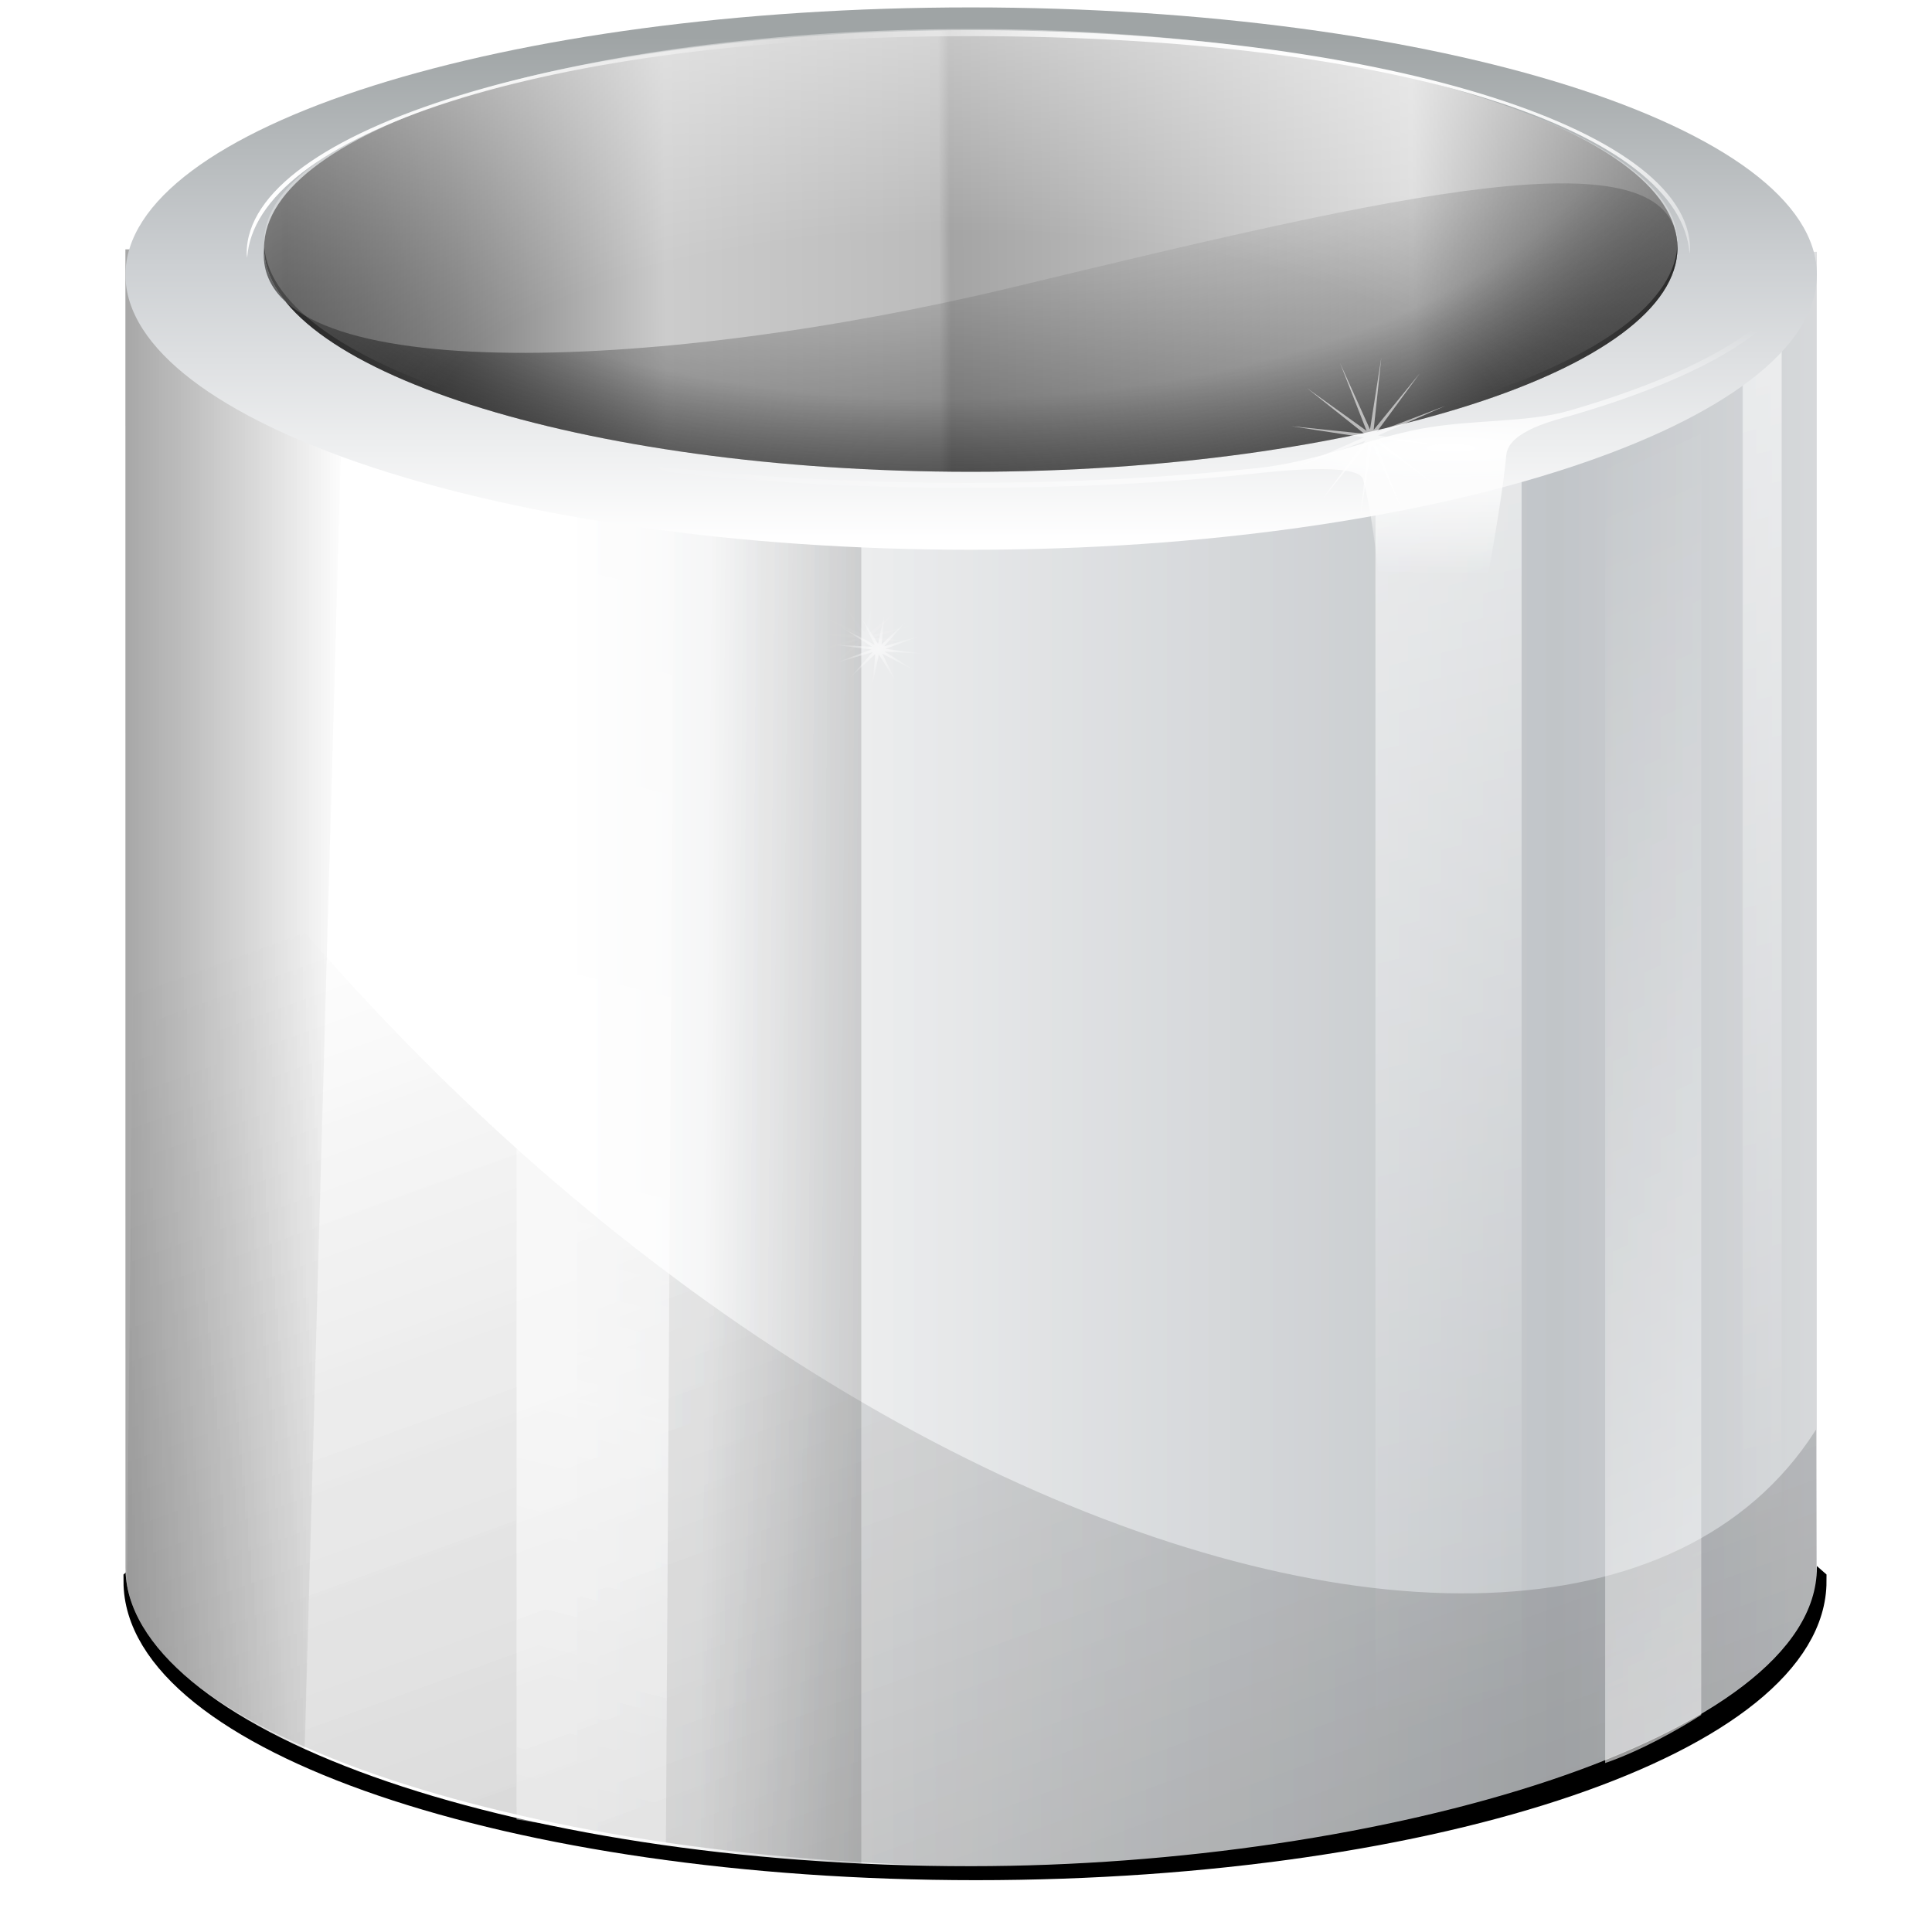 <?xml version="1.0" encoding="UTF-8" standalone="no"?>
<!-- Created with Inkscape (http://www.inkscape.org/) -->

<svg
   xmlns:dc="http://purl.org/dc/elements/1.1/"
   xmlns:cc="http://creativecommons.org/ns#"
   xmlns:rdf="http://www.w3.org/1999/02/22-rdf-syntax-ns#"
   xmlns:svg="http://www.w3.org/2000/svg"
   xmlns="http://www.w3.org/2000/svg"
   xmlns:xlink="http://www.w3.org/1999/xlink"
   xmlns:sodipodi="http://sodipodi.sourceforge.net/DTD/sodipodi-0.dtd"
   xmlns:inkscape="http://www.inkscape.org/namespaces/inkscape"
   width="128"
   height="128"
   id="svg13875"
   sodipodi:version="0.32"
   inkscape:version="0.48.1 r9760"
   version="1.0"
   sodipodi:docname="user-trash.svgz"
   inkscape:output_extension="org.inkscape.output.svgz.inkscape"
   inkscape:export-filename="/home/pinheiro/pics/oxygen-icons/scalable/places/small/16x16/user-trash.png"
   inkscape:export-xdpi="720"
   inkscape:export-ydpi="720">
  <defs
     id="defs13877">
    <linearGradient
       inkscape:collect="always"
       id="linearGradient4214">
      <stop
         style="stop-color:#ffffff;stop-opacity:1;"
         offset="0"
         id="stop4216" />
      <stop
         style="stop-color:#ffffff;stop-opacity:0;"
         offset="1"
         id="stop4218" />
    </linearGradient>
    <linearGradient
       id="linearGradient4135">
      <stop
         id="stop4137"
         offset="0"
         style="stop-color:#ffffff;stop-opacity:0;" />
      <stop
         style="stop-color:#ffffff;stop-opacity:0.764;"
         offset="0.541"
         id="stop4139" />
      <stop
         id="stop4141"
         offset="1"
         style="stop-color:#ffffff;stop-opacity:0;" />
    </linearGradient>
    <linearGradient
       id="linearGradient4088">
      <stop
         style="stop-color:#ffffff;stop-opacity:0;"
         offset="0"
         id="stop4090" />
      <stop
         id="stop4098"
         offset="0.5"
         style="stop-color:#ffffff;stop-opacity:0;" />
      <stop
         style="stop-color:#ffffff;stop-opacity:1;"
         offset="1"
         id="stop4092" />
    </linearGradient>
    <linearGradient
       gradientTransform="translate(828,86.72)"
       y2="21.28"
       x2="24.57"
       y1="21.28"
       x1="103.431"
       gradientUnits="userSpaceOnUse"
       id="linearGradient4064">
      <stop
         id="stop4066"
         style="stop-color:#1c1c1c;stop-opacity:1;"
         offset="0" />
      <stop
         id="stop4068"
         style="stop-color:#d9d9d9;stop-opacity:1;"
         offset="0.164" />
      <stop
         id="stop4070"
         style="stop-color:#a4a4a4;stop-opacity:1;"
         offset="0.372" />
      <stop
         offset="0.377"
         style="stop-color:#bbbbbb;stop-opacity:1;"
         id="stop4072" />
      <stop
         id="stop4074"
         style="stop-color:#cccccc;stop-opacity:1"
         offset="0.5" />
      <stop
         offset="0.595"
         style="stop-color:#7f7f7f;stop-opacity:1;"
         id="stop4076" />
      <stop
         id="stop4078"
         style="stop-color:#484848;stop-opacity:1;"
         offset="0.67" />
      <stop
         offset="0.913"
         style="stop-color:#7e7e7e;stop-opacity:1;"
         id="stop4080" />
      <stop
         id="stop4082"
         style="stop-color:#b5b5b5;stop-opacity:1;"
         offset="1" />
    </linearGradient>
    <linearGradient
       inkscape:collect="always"
       id="linearGradient4000">
      <stop
         style="stop-color:#ffffff;stop-opacity:1;"
         offset="0"
         id="stop4002" />
      <stop
         style="stop-color:#ffffff;stop-opacity:0;"
         offset="1"
         id="stop4004" />
    </linearGradient>
    <linearGradient
       y2="142.493"
       x2="181.016"
       y1="0"
       x1="181.016"
       gradientUnits="userSpaceOnUse"
       id="linearGradient3114">
      <stop
         id="stop3116"
         style="stop-color:#f4f4f5;stop-opacity:1;"
         offset="0" />
      <stop
         id="stop3118"
         style="stop-color:#cdd0d3;stop-opacity:1;"
         offset="0.367" />
      <stop
         id="stop3120"
         style="stop-color:#ffffff;stop-opacity:1;"
         offset="1" />
    </linearGradient>
    <linearGradient
       id="linearGradient4246">
      <stop
         style="stop-color:#ffffff;stop-opacity:0;"
         offset="0"
         id="stop4248" />
      <stop
         id="stop4252"
         offset="0.17"
         style="stop-color:#ffffff;stop-opacity:0.764;" />
      <stop
         style="stop-color:#ffffff;stop-opacity:0;"
         offset="1"
         id="stop4250" />
    </linearGradient>
    <linearGradient
       id="linearGradient4393">
      <stop
         style="stop-color:#495761;stop-opacity:0.858;"
         offset="0"
         id="stop4395" />
      <stop
         style="stop-color:#555555;stop-opacity:0"
         offset="1"
         id="stop4397" />
    </linearGradient>
    <linearGradient
       id="linearGradient4307">
      <stop
         style="stop-color:#000000;stop-opacity:0;"
         offset="0"
         id="stop4309" />
      <stop
         id="stop4315"
         offset="0.5"
         style="stop-color:#000000;stop-opacity:0.025;" />
      <stop
         style="stop-color:#000000;stop-opacity:0.251;"
         offset="0.75"
         id="stop4317" />
      <stop
         style="stop-color:#2d2d2d;stop-opacity:1;"
         offset="1"
         id="stop4311" />
    </linearGradient>
    <linearGradient
       id="linearGradient4273">
      <stop
         style="stop-color:#ffffff;stop-opacity:1;"
         offset="0"
         id="stop4275" />
      <stop
         id="stop4474"
         offset="0.5"
         style="stop-color:#ffffff;stop-opacity:0.844;" />
      <stop
         style="stop-color:#ffffff;stop-opacity:0;"
         offset="1"
         id="stop4277" />
    </linearGradient>
    <linearGradient
       inkscape:collect="always"
       id="linearGradient4034">
      <stop
         style="stop-color:#000000;stop-opacity:1;"
         offset="0"
         id="stop4036" />
      <stop
         style="stop-color:#000000;stop-opacity:0;"
         offset="1"
         id="stop4038" />
    </linearGradient>
    <linearGradient
       inkscape:collect="always"
       id="linearGradient3422">
      <stop
         style="stop-color:#000000;stop-opacity:1;"
         offset="0"
         id="stop3424" />
      <stop
         style="stop-color:#000000;stop-opacity:0"
         offset="1"
         id="stop3426" />
    </linearGradient>
    <linearGradient
       inkscape:collect="always"
       id="linearGradient3412">
      <stop
         style="stop-color:#000000;stop-opacity:1;"
         offset="0"
         id="stop3414" />
      <stop
         style="stop-color:#000000;stop-opacity:0;"
         offset="1"
         id="stop3416" />
    </linearGradient>
    <linearGradient
       id="linearGradient3207">
      <stop
         style="stop-color:#ffffff;stop-opacity:1;"
         offset="0"
         id="stop3209" />
      <stop
         style="stop-color:#ffffff;stop-opacity:0;"
         offset="1"
         id="stop3211" />
    </linearGradient>
    <linearGradient
       style="fill-opacity:1.0;fill:url(#linearGradient4680)"
       y2="291.213"
       x2="212.952"
       y1="252.209"
       x1="431.973"
       gradientUnits="userSpaceOnUse"
       id="linearGradient5228">
      <stop
         id="stop5230"
         style="stop-color:#555555;stop-opacity:0.759;"
         offset="0" />
      <stop
         id="stop5232"
         style="stop-color:#666666;stop-opacity:0.241;"
         offset="0.5" />
      <stop
         id="stop5234"
         style="stop-color:#333333;stop-opacity:0.81;"
         offset="0.899" />
    </linearGradient>
    <linearGradient
       id="XMLID_9_"
       gradientUnits="userSpaceOnUse"
       x1="103.431"
       y1="21.28"
       x2="24.57"
       y2="21.28"
       gradientTransform="translate(828,86.72)">
      <stop
         offset="0"
         style="stop-color:#1c1c1c;stop-opacity:1;"
         id="stop2429" />
      <stop
         offset="0.123"
         style="stop-color:#d9d9d9;stop-opacity:1;"
         id="stop2431" />
      <stop
         offset="0.276"
         style="stop-color:#a4a4a4;stop-opacity:1;"
         id="stop2433" />
      <stop
         id="stop4269"
         style="stop-color:#bbbbbb;stop-opacity:1;"
         offset="0.339" />
      <stop
         offset="0.402"
         style="stop-color:#cccccc;stop-opacity:1"
         id="stop2435" />
      <stop
         id="stop3937"
         style="stop-color:#7f7f7f;stop-opacity:1;"
         offset="0.467" />
      <stop
         offset="0.67"
         style="stop-color:#484848;stop-opacity:1;"
         id="stop2437" />
      <stop
         id="stop3935"
         style="stop-color:#7e7e7e;stop-opacity:1;"
         offset="0.913" />
      <stop
         offset="1"
         style="stop-color:#b5b5b5;stop-opacity:1;"
         id="stop2439" />
    </linearGradient>
    <filter
       id="AI_Sfocatura_4">
      <feGaussianBlur
         stdDeviation="4"
         id="feGaussianBlur9" />
    </filter>
    <linearGradient
       id="linearGradient3699">
      <stop
         id="stop3701"
         offset="0"
         style="stop-color:#ffffff;stop-opacity:1;" />
      <stop
         id="stop3703"
         offset="1"
         style="stop-color:#ffffff;stop-opacity:0;" />
    </linearGradient>
    <linearGradient
       id="XMLID_24_"
       gradientUnits="userSpaceOnUse"
       x1="181.016"
       y1="0"
       x2="181.016"
       y2="142.493">
      <stop
         offset="0"
         style="stop-color:#9fa4a5;stop-opacity:1;"
         id="stop60" />
      <stop
         offset="0.455"
         style="stop-color:#cdd0d3;stop-opacity:1;"
         id="stop62" />
      <stop
         offset="1"
         style="stop-color:#ffffff;stop-opacity:1;"
         id="stop64" />
    </linearGradient>
    <linearGradient
       inkscape:collect="always"
       xlink:href="#XMLID_9_"
       id="linearGradient2339"
       gradientUnits="userSpaceOnUse"
       x1="355.757"
       y1="68"
       x2="18.556"
       y2="68" />
    <radialGradient
       inkscape:collect="always"
       xlink:href="#linearGradient3699"
       id="radialGradient3362"
       gradientUnits="userSpaceOnUse"
       gradientTransform="matrix(0.517,0,0,2.85,50.509,-495.841)"
       cx="104.53"
       cy="249.748"
       fx="104.53"
       fy="249.748"
       r="58.048" />
    <radialGradient
       inkscape:collect="always"
       xlink:href="#linearGradient3207"
       id="radialGradient19659"
       cx="39.005"
       cy="45.136"
       fx="39.005"
       fy="45.136"
       r="2"
       gradientTransform="matrix(1,0,0,13,0,-552)"
       gradientUnits="userSpaceOnUse" />
    <linearGradient
       id="linearGradient4529"
       inkscape:collect="always">
      <stop
         id="stop4531"
         offset="0"
         style="stop-color:#ffffff;stop-opacity:1;" />
      <stop
         id="stop4533"
         offset="1"
         style="stop-color:#ffffff;stop-opacity:0;" />
    </linearGradient>
    <clipPath
       clipPathUnits="userSpaceOnUse"
       id="clipPath4108">
      <path
         style="fill:url(#linearGradient4112);fill-opacity:1"
         d="m 107.198,103.708 c -0.532,9.178 -20.893,17.746 -42.323,17.746 -24.288,0 -45.688,-8.393 -45.604,-18.329 l 0.724,-85.343 86.984,0.195 z"
         id="path4110"
         sodipodi:nodetypes="cssccc"
         inkscape:connector-curvature="0" />
    </clipPath>
    <linearGradient
       inkscape:collect="always"
       xlink:href="#linearGradient3412"
       id="linearGradient4236"
       gradientUnits="userSpaceOnUse"
       gradientTransform="matrix(1,0.25,0,1,-0.816,-11.612)"
       x1="109.57"
       y1="60.843"
       x2="38.942"
       y2="59.576" />
    <radialGradient
       inkscape:collect="always"
       xlink:href="#linearGradient4307"
       id="radialGradient4313"
       cx="178.128"
       cy="-50.511"
       fx="180.031"
       fy="-113.044"
       r="162.459"
       gradientTransform="matrix(1.286,0,0,0.75,-54.905,67.92)"
       gradientUnits="userSpaceOnUse" />
    <clipPath
       clipPathUnits="userSpaceOnUse"
       id="clipPath4105">
      <rect
         style="opacity:1;fill:#000000;fill-opacity:0.955;stroke:none;stroke-width:1;stroke-linecap:round;stroke-linejoin:miter;stroke-miterlimit:4;stroke-dasharray:none;stroke-dashoffset:4.15;stroke-opacity:1"
         id="rect4107"
         width="18.693"
         height="105.56"
         x="-163.687"
         y="18.388"
         rx="1.097"
         ry="0.072" />
    </clipPath>
    <clipPath
       clipPathUnits="userSpaceOnUse"
       id="clipPath4109">
      <rect
         ry="0.072"
         rx="1.097"
         y="18.388"
         x="-144.994"
         height="105.56"
         width="18.693"
         id="rect4111"
         style="opacity:1;fill:#000000;fill-opacity:0.955;stroke:none;stroke-width:1;stroke-linecap:round;stroke-linejoin:miter;stroke-miterlimit:4;stroke-dasharray:none;stroke-dashoffset:4.15;stroke-opacity:1" />
    </clipPath>
    <clipPath
       clipPathUnits="userSpaceOnUse"
       id="clipPath4113">
      <rect
         style="opacity:1;fill:#000000;fill-opacity:0.955;stroke:none;stroke-width:1;stroke-linecap:round;stroke-linejoin:miter;stroke-miterlimit:4;stroke-dasharray:none;stroke-dashoffset:4.15;stroke-opacity:1"
         id="rect4115"
         width="18.693"
         height="105.56"
         x="-126.301"
         y="18.388"
         rx="1.097"
         ry="0.072" />
    </clipPath>
    <linearGradient
       inkscape:collect="always"
       xlink:href="#linearGradient4393"
       id="linearGradient4150"
       gradientUnits="userSpaceOnUse"
       spreadMethod="reflect"
       x1="-132.309"
       y1="72.059"
       x2="-107.104"
       y2="65.305" />
    <linearGradient
       inkscape:collect="always"
       xlink:href="#linearGradient4393"
       id="linearGradient4152"
       gradientUnits="userSpaceOnUse"
       spreadMethod="reflect"
       x1="-132.309"
       y1="72.059"
       x2="-107.104"
       y2="65.305" />
    <linearGradient
       inkscape:collect="always"
       xlink:href="#linearGradient4393"
       id="linearGradient4154"
       gradientUnits="userSpaceOnUse"
       spreadMethod="reflect"
       x1="-132.309"
       y1="72.059"
       x2="-107.104"
       y2="65.305" />
    <linearGradient
       inkscape:collect="always"
       xlink:href="#linearGradient4034"
       id="linearGradient4244"
       gradientUnits="userSpaceOnUse"
       x1="221.04"
       y1="507.973"
       x2="57.036"
       y2="75.506" />
    <linearGradient
       inkscape:collect="always"
       xlink:href="#linearGradient4529"
       id="linearGradient4255"
       gradientUnits="userSpaceOnUse"
       gradientTransform="matrix(-0.544,0.294,0,1,122.571,-20.157)"
       x1="48"
       y1="170.5"
       x2="48"
       y2="40" />
    <linearGradient
       inkscape:collect="always"
       xlink:href="#linearGradient4529"
       id="linearGradient4258"
       gradientUnits="userSpaceOnUse"
       gradientTransform="matrix(1,-0.294,0,-1,58.228,153.604)"
       x1="48"
       y1="170.5"
       x2="48"
       y2="40" />
    <linearGradient
       inkscape:collect="always"
       xlink:href="#linearGradient4246"
       id="linearGradient4332"
       gradientUnits="userSpaceOnUse"
       gradientTransform="matrix(-1,-0.294,0,-1,83.739,166.032)"
       x1="48"
       y1="138.532"
       x2="48"
       y2="-3.721" />
    <linearGradient
       inkscape:collect="always"
       xlink:href="#linearGradient4034"
       id="linearGradient4335"
       gradientUnits="userSpaceOnUse"
       x1="-47.174"
       y1="-134.443"
       x2="7.414"
       y2="-8.987"
       gradientTransform="matrix(-0.97,-0.24,0,-0.989,-0.816,0.068)" />
    <radialGradient
       inkscape:collect="always"
       xlink:href="#linearGradient4273"
       id="radialGradient4339"
       gradientUnits="userSpaceOnUse"
       gradientTransform="matrix(0.76,0.01,-0.009,0.673,19.825,14.671)"
       spreadMethod="reflect"
       cx="86.475"
       cy="-12.897"
       fx="86.475"
       fy="-12.897"
       r="42.959" />
    <linearGradient
       inkscape:collect="always"
       xlink:href="#linearGradient4529"
       id="linearGradient4342"
       gradientUnits="userSpaceOnUse"
       gradientTransform="matrix(1.042,0,0,1,46.323,-178.306)"
       x1="48"
       y1="170.5"
       x2="48"
       y2="40" />
    <linearGradient
       inkscape:collect="always"
       xlink:href="#linearGradient3412"
       id="linearGradient4345"
       gradientUnits="userSpaceOnUse"
       gradientTransform="matrix(-1,0.25,0,1,125.722,-11.812)"
       x1="48"
       y1="220.378"
       x2="48"
       y2="40" />
    <linearGradient
       inkscape:collect="always"
       xlink:href="#XMLID_24_"
       id="linearGradient4349"
       gradientUnits="userSpaceOnUse"
       gradientTransform="matrix(0.252,0,0,0.198,17.604,6.806)"
       x1="181.016"
       y1="7.807"
       x2="181.016"
       y2="142.494" />
    <linearGradient
       inkscape:collect="always"
       xlink:href="#linearGradient5228"
       id="linearGradient4352"
       gradientUnits="userSpaceOnUse"
       gradientTransform="matrix(0.246,0,0,0.192,18.64,8.372)"
       x1="6.275"
       y1="142.494"
       x2="355.757"
       y2="142.494" />
    <linearGradient
       inkscape:collect="always"
       xlink:href="#linearGradient3422"
       id="linearGradient4355"
       gradientUnits="userSpaceOnUse"
       x1="19.995"
       y1="70.202"
       x2="31.53"
       y2="70.202"
       gradientTransform="translate(-0.816,-1.212)" />
    <linearGradient
       inkscape:collect="always"
       xlink:href="#linearGradient3114"
       id="linearGradient4359"
       gradientUnits="userSpaceOnUse"
       gradientTransform="matrix(0.252,0,0,0.253,17.604,85.408)"
       x1="420.18"
       y1="38.084"
       x2="97.358"
       y2="38.084" />
    <filter
       inkscape:collect="always"
       id="filter3922"
       x="-0.257"
       width="1.515"
       y="-0.014"
       height="1.027">
      <feGaussianBlur
         inkscape:collect="always"
         stdDeviation="0.467"
         id="feGaussianBlur3924" />
    </filter>
    <linearGradient
       inkscape:collect="always"
       xlink:href="#XMLID_24_"
       id="linearGradient3983"
       gradientUnits="userSpaceOnUse"
       gradientTransform="matrix(0.252,0,0,0.198,121.112,9.806)"
       x1="181.016"
       y1="7.807"
       x2="181.016"
       y2="142.494" />
    <linearGradient
       inkscape:collect="always"
       xlink:href="#XMLID_24_"
       id="linearGradient3987"
       gradientUnits="userSpaceOnUse"
       gradientTransform="matrix(0.252,0,0,0.198,121.012,9.506)"
       x1="181.016"
       y1="7.807"
       x2="181.016"
       y2="142.494" />
    <radialGradient
       inkscape:collect="always"
       xlink:href="#linearGradient4000"
       id="radialGradient4006"
       cx="88.221"
       cy="60.003"
       fx="88.221"
       fy="60.003"
       r="43.906"
       gradientTransform="matrix(1,0,0,0.183,0.8,21.519)"
       gradientUnits="userSpaceOnUse" />
    <filter
       inkscape:collect="always"
       id="filter4012"
       x="-0.036"
       width="1.071"
       y="-0.151"
       height="1.302">
      <feGaussianBlur
         inkscape:collect="always"
         stdDeviation="1.306"
         id="feGaussianBlur4014" />
    </filter>
    <filter
       inkscape:collect="always"
       id="filter4028"
       x="-0.16"
       width="1.321"
       y="-0.16"
       height="1.321">
      <feGaussianBlur
         inkscape:collect="always"
         stdDeviation="1.763"
         id="feGaussianBlur4030" />
    </filter>
    <radialGradient
       inkscape:collect="always"
       xlink:href="#linearGradient4307"
       id="radialGradient4040"
       gradientUnits="userSpaceOnUse"
       gradientTransform="matrix(0.341,0,0,0.168,0.578,20.282)"
       cx="178.128"
       cy="-50.511"
       fx="180.031"
       fy="-113.044"
       r="162.459" />
    <linearGradient
       inkscape:collect="always"
       xlink:href="#linearGradient4064"
       id="linearGradient4062"
       gradientUnits="userSpaceOnUse"
       x1="366.885"
       y1="68"
       x2="-145.156"
       y2="70.603" />
    <radialGradient
       inkscape:collect="always"
       xlink:href="#linearGradient4088"
       id="radialGradient4096"
       cx="179.917"
       cy="164.981"
       fx="179.917"
       fy="164.981"
       r="162.459"
       gradientTransform="matrix(1.271,3.0212674e-8,-1.198167e-8,0.707,-48.702,6.202)"
       gradientUnits="userSpaceOnUse" />
    <filter
       inkscape:collect="always"
       id="filter4110">
      <feGaussianBlur
         inkscape:collect="always"
         stdDeviation="0.141"
         id="feGaussianBlur4112" />
    </filter>
    <linearGradient
       inkscape:collect="always"
       xlink:href="#linearGradient4034"
       id="linearGradient4118"
       gradientUnits="userSpaceOnUse"
       x1="221.04"
       y1="507.973"
       x2="57.036"
       y2="75.506"
       gradientTransform="translate(-0.816,-0.792)" />
    <linearGradient
       inkscape:collect="always"
       xlink:href="#linearGradient4034"
       id="linearGradient4121"
       gradientUnits="userSpaceOnUse"
       gradientTransform="translate(-0.816,-0.792)"
       x1="221.04"
       y1="507.973"
       x2="27.295"
       y2="63.843" />
    <linearGradient
       inkscape:collect="always"
       xlink:href="#linearGradient4135"
       id="linearGradient4133"
       gradientUnits="userSpaceOnUse"
       gradientTransform="matrix(-1,-0.294,0,-1,83.739,166.032)"
       x1="48"
       y1="138.532"
       x2="48"
       y2="-3.721" />
    <linearGradient
       inkscape:collect="always"
       xlink:href="#linearGradient3114"
       id="linearGradient4143"
       gradientUnits="userSpaceOnUse"
       gradientTransform="matrix(0.252,0,0,0.253,17.604,85.408)"
       x1="420.18"
       y1="38.084"
       x2="97.358"
       y2="38.084" />
    <linearGradient
       inkscape:collect="always"
       xlink:href="#linearGradient3412"
       id="linearGradient4145"
       gradientUnits="userSpaceOnUse"
       gradientTransform="matrix(1,0.25,0,1,-0.816,-11.612)"
       x1="109.57"
       y1="60.843"
       x2="38.942"
       y2="59.576" />
    <linearGradient
       inkscape:collect="always"
       xlink:href="#linearGradient3422"
       id="linearGradient4147"
       gradientUnits="userSpaceOnUse"
       gradientTransform="translate(-0.816,-1.212)"
       x1="19.995"
       y1="70.202"
       x2="31.53"
       y2="70.202" />
    <linearGradient
       inkscape:collect="always"
       xlink:href="#linearGradient5228"
       id="linearGradient4149"
       gradientUnits="userSpaceOnUse"
       gradientTransform="matrix(0.246,0,0,0.192,18.64,8.372)"
       x1="6.275"
       y1="142.494"
       x2="355.757"
       y2="142.494" />
    <linearGradient
       inkscape:collect="always"
       xlink:href="#XMLID_24_"
       id="linearGradient4151"
       gradientUnits="userSpaceOnUse"
       gradientTransform="matrix(0.252,0,0,0.198,17.604,6.806)"
       x1="181.016"
       y1="7.807"
       x2="181.016"
       y2="142.494" />
    <linearGradient
       inkscape:collect="always"
       xlink:href="#linearGradient4064"
       id="linearGradient4153"
       gradientUnits="userSpaceOnUse"
       x1="366.885"
       y1="68"
       x2="-145.156"
       y2="70.603" />
    <linearGradient
       inkscape:collect="always"
       xlink:href="#linearGradient4529"
       id="linearGradient4157"
       gradientUnits="userSpaceOnUse"
       gradientTransform="matrix(1.042,0,0,1,46.323,-178.306)"
       x1="48"
       y1="170.5"
       x2="48"
       y2="40" />
    <radialGradient
       inkscape:collect="always"
       xlink:href="#linearGradient4307"
       id="radialGradient4161"
       gradientUnits="userSpaceOnUse"
       gradientTransform="matrix(0.341,0,0,0.168,0.578,20.282)"
       cx="178.128"
       cy="-50.511"
       fx="180.031"
       fy="-113.044"
       r="162.459" />
    <linearGradient
       inkscape:collect="always"
       xlink:href="#linearGradient4529"
       id="linearGradient4163"
       gradientUnits="userSpaceOnUse"
       gradientTransform="matrix(1,-0.294,0,-1,58.228,153.604)"
       x1="48"
       y1="170.5"
       x2="48"
       y2="40" />
    <radialGradient
       inkscape:collect="always"
       xlink:href="#linearGradient4088"
       id="radialGradient4169"
       gradientUnits="userSpaceOnUse"
       gradientTransform="matrix(1.271,3.0212674e-8,-1.198167e-8,0.707,-48.702,6.202)"
       cx="179.917"
       cy="164.981"
       fx="179.917"
       fy="164.981"
       r="162.459" />
    <radialGradient
       inkscape:collect="always"
       xlink:href="#linearGradient4088"
       id="radialGradient4172"
       gradientUnits="userSpaceOnUse"
       gradientTransform="matrix(0.407,0,0,0.158,-10.343,6.456)"
       cx="179.917"
       cy="164.981"
       fx="179.917"
       fy="164.981"
       r="162.459" />
    <linearGradient
       inkscape:collect="always"
       xlink:href="#linearGradient4529"
       id="linearGradient4178"
       gradientUnits="userSpaceOnUse"
       gradientTransform="matrix(1,-0.294,0,-1,58.228,153.604)"
       x1="48"
       y1="170.5"
       x2="48"
       y2="40" />
    <radialGradient
       inkscape:collect="always"
       xlink:href="#linearGradient4307"
       id="radialGradient4181"
       gradientUnits="userSpaceOnUse"
       gradientTransform="matrix(0.341,0,0,0.168,0.578,20.282)"
       cx="178.128"
       cy="-50.511"
       fx="180.031"
       fy="-113.044"
       r="162.459" />
    <linearGradient
       inkscape:collect="always"
       xlink:href="#linearGradient4135"
       id="linearGradient4184"
       gradientUnits="userSpaceOnUse"
       gradientTransform="matrix(-1,-0.294,0,-1,83.739,166.032)"
       x1="48"
       y1="138.532"
       x2="48"
       y2="-3.721" />
    <linearGradient
       inkscape:collect="always"
       xlink:href="#linearGradient4529"
       id="linearGradient4190"
       gradientUnits="userSpaceOnUse"
       gradientTransform="matrix(1.042,0,0,1,46.323,-178.306)"
       x1="48"
       y1="170.5"
       x2="48"
       y2="40" />
    <linearGradient
       inkscape:collect="always"
       xlink:href="#linearGradient4064"
       id="linearGradient4194"
       gradientUnits="userSpaceOnUse"
       x1="366.885"
       y1="68"
       x2="-145.156"
       y2="70.603"
       gradientTransform="matrix(0.265,0,0,0.224,15.148,5.066)" />
    <linearGradient
       inkscape:collect="always"
       xlink:href="#XMLID_24_"
       id="linearGradient4197"
       gradientUnits="userSpaceOnUse"
       gradientTransform="matrix(0.252,0,0,0.198,17.604,6.806)"
       x1="181.016"
       y1="7.807"
       x2="181.016"
       y2="142.494" />
    <linearGradient
       inkscape:collect="always"
       xlink:href="#linearGradient5228"
       id="linearGradient4200"
       gradientUnits="userSpaceOnUse"
       gradientTransform="matrix(0.246,0,0,0.192,18.64,8.372)"
       x1="6.275"
       y1="142.494"
       x2="355.757"
       y2="142.494" />
    <linearGradient
       inkscape:collect="always"
       xlink:href="#linearGradient3422"
       id="linearGradient4203"
       gradientUnits="userSpaceOnUse"
       gradientTransform="translate(-0.816,-1.212)"
       x1="19.995"
       y1="70.202"
       x2="31.53"
       y2="70.202" />
    <linearGradient
       inkscape:collect="always"
       xlink:href="#linearGradient3412"
       id="linearGradient4206"
       gradientUnits="userSpaceOnUse"
       gradientTransform="matrix(1,0.25,0,1,-0.816,-11.612)"
       x1="109.57"
       y1="60.843"
       x2="38.942"
       y2="59.576" />
    <linearGradient
       inkscape:collect="always"
       xlink:href="#linearGradient3114"
       id="linearGradient4209"
       gradientUnits="userSpaceOnUse"
       gradientTransform="matrix(0.252,0,0,0.253,17.604,85.408)"
       x1="420.18"
       y1="38.084"
       x2="97.358"
       y2="38.084" />
    <filter
       inkscape:collect="always"
       id="filter4250">
      <feGaussianBlur
         inkscape:collect="always"
         stdDeviation="0.782"
         id="feGaussianBlur4252" />
    </filter>
    <radialGradient
       inkscape:collect="always"
       xlink:href="#linearGradient4088"
       id="radialGradient4280"
       gradientUnits="userSpaceOnUse"
       gradientTransform="matrix(0.407,0,0,0.179,-10.343,53.033)"
       cx="179.917"
       cy="164.981"
       fx="179.917"
       fy="164.981"
       r="162.459" />
    <filter
       id="filter3281"
       inkscape:label="filter10">
      <feBlend
         blend="normal"
         id="feBlend3283"
         in2="SourceGraphic"
         mode="multiply" />
    </filter>
    <linearGradient
       inkscape:collect="always"
       xlink:href="#linearGradient4034"
       id="linearGradient4225"
       gradientUnits="userSpaceOnUse"
       gradientTransform="translate(-0.816,-0.792)"
       x1="221.04"
       y1="507.973"
       x2="27.295"
       y2="63.843" />
    <radialGradient
       inkscape:collect="always"
       xlink:href="#linearGradient4214"
       id="radialGradient4241"
       gradientUnits="userSpaceOnUse"
       cx="-7.835"
       cy="26.976"
       fx="-7.835"
       fy="26.976"
       r="13.187" />
    <linearGradient
       inkscape:collect="always"
       xlink:href="#linearGradient4034"
       id="linearGradient4249"
       gradientUnits="userSpaceOnUse"
       gradientTransform="translate(-0.816,-0.792)"
       x1="221.04"
       y1="507.973"
       x2="27.295"
       y2="63.843" />
    <linearGradient
       inkscape:collect="always"
       xlink:href="#linearGradient3412"
       id="linearGradient4029"
       gradientUnits="userSpaceOnUse"
       gradientTransform="matrix(-1,0.25,0,1,125.722,-11.812)"
       x1="48"
       y1="220.378"
       x2="48"
       y2="40" />
    <linearGradient
       inkscape:collect="always"
       xlink:href="#linearGradient4034"
       id="linearGradient4033"
       gradientUnits="userSpaceOnUse"
       gradientTransform="translate(-0.816,-0.792)"
       x1="221.04"
       y1="507.973"
       x2="27.295"
       y2="63.843" />
    <linearGradient
       inkscape:collect="always"
       xlink:href="#linearGradient4034"
       id="linearGradient4053"
       gradientUnits="userSpaceOnUse"
       gradientTransform="translate(-0.816,-0.792)"
       x1="221.04"
       y1="507.973"
       x2="27.295"
       y2="63.843" />
    <linearGradient
       inkscape:collect="always"
       xlink:href="#linearGradient4135"
       id="linearGradient4057"
       gradientUnits="userSpaceOnUse"
       gradientTransform="matrix(-1,-0.294,0,-1,83.739,166.032)"
       x1="48"
       y1="138.532"
       x2="48"
       y2="-3.721" />
    <linearGradient
       inkscape:collect="always"
       xlink:href="#linearGradient4034"
       id="linearGradient4115"
       gradientUnits="userSpaceOnUse"
       gradientTransform="translate(-0.816,-0.792)"
       x1="221.04"
       y1="507.973"
       x2="27.295"
       y2="63.843" />
    <linearGradient
       inkscape:collect="always"
       xlink:href="#linearGradient4034"
       id="linearGradient4117"
       gradientUnits="userSpaceOnUse"
       gradientTransform="translate(-0.816,-0.792)"
       x1="221.04"
       y1="507.973"
       x2="27.295"
       y2="63.843" />
    <linearGradient
       inkscape:collect="always"
       xlink:href="#linearGradient4034"
       id="linearGradient3251"
       gradientUnits="userSpaceOnUse"
       gradientTransform="translate(-0.816,-0.792)"
       x1="221.04"
       y1="507.973"
       x2="27.295"
       y2="63.843" />
    <linearGradient
       inkscape:collect="always"
       xlink:href="#linearGradient4529"
       id="linearGradient3257"
       gradientUnits="userSpaceOnUse"
       gradientTransform="matrix(-0.544,0.294,0,1,122.571,-20.157)"
       x1="48"
       y1="170.5"
       x2="48.44"
       y2="38.906" />
    <linearGradient
       inkscape:collect="always"
       xlink:href="#linearGradient3114"
       id="linearGradient3259"
       gradientUnits="userSpaceOnUse"
       gradientTransform="matrix(0.252,0,0,0.253,141.604,85.408)"
       x1="420.18"
       y1="38.084"
       x2="97.358"
       y2="38.084" />
    <linearGradient
       inkscape:collect="always"
       xlink:href="#linearGradient3422"
       id="linearGradient3261"
       gradientUnits="userSpaceOnUse"
       gradientTransform="translate(123.184,-1.212)"
       x1="19.995"
       y1="70.202"
       x2="31.53"
       y2="70.202" />
    <linearGradient
       inkscape:collect="always"
       xlink:href="#linearGradient4529"
       id="linearGradient3263"
       gradientUnits="userSpaceOnUse"
       gradientTransform="matrix(1.042,0,0,1,46.114,-178.247)"
       x1="48"
       y1="170.5"
       x2="48"
       y2="40" />
    <linearGradient
       inkscape:collect="always"
       xlink:href="#linearGradient4034"
       id="linearGradient3265"
       gradientUnits="userSpaceOnUse"
       gradientTransform="translate(-0.816,-0.792)"
       x1="221.04"
       y1="507.973"
       x2="27.295"
       y2="63.843" />
    <linearGradient
       inkscape:collect="always"
       xlink:href="#linearGradient4529"
       id="linearGradient3267"
       gradientUnits="userSpaceOnUse"
       gradientTransform="matrix(1,-0.294,0,-1,58.228,153.604)"
       x1="48"
       y1="170.5"
       x2="48"
       y2="40" />
    <radialGradient
       inkscape:collect="always"
       xlink:href="#linearGradient4000"
       id="radialGradient3269"
       gradientUnits="userSpaceOnUse"
       gradientTransform="matrix(1,0,0,0.183,0.8,21.519)"
       cx="88.221"
       cy="60.003"
       fx="88.221"
       fy="60.003"
       r="43.906" />
    <radialGradient
       inkscape:collect="always"
       xlink:href="#linearGradient4214"
       id="radialGradient3271"
       gradientUnits="userSpaceOnUse"
       cx="-7.835"
       cy="26.976"
       fx="-7.835"
       fy="26.976"
       r="13.187" />
    <radialGradient
       inkscape:collect="always"
       xlink:href="#linearGradient4000"
       id="radialGradient3283"
       gradientUnits="userSpaceOnUse"
       gradientTransform="matrix(1,0,0,0.183,0.8,21.519)"
       cx="88.221"
       cy="60.003"
       fx="88.221"
       fy="60.003"
       r="43.906" />
    <radialGradient
       inkscape:collect="always"
       xlink:href="#linearGradient4088"
       id="radialGradient3292"
       gradientUnits="userSpaceOnUse"
       gradientTransform="matrix(0.442,0,0,0.17,-15.533,1.167)"
       cx="179.917"
       cy="164.981"
       fx="179.917"
       fy="164.981"
       r="162.459" />
    <radialGradient
       inkscape:collect="always"
       xlink:href="#linearGradient4307"
       id="radialGradient3296"
       gradientUnits="userSpaceOnUse"
       gradientTransform="matrix(0.371,0,0,0.18,-3.673,16.4)"
       cx="178.128"
       cy="-50.511"
       fx="180.031"
       fy="-113.044"
       r="162.459" />
    <linearGradient
       inkscape:collect="always"
       xlink:href="#linearGradient4064"
       id="linearGradient3300"
       gradientUnits="userSpaceOnUse"
       gradientTransform="matrix(0.288,0,0,0.24,12.15,0.088)"
       x1="366.885"
       y1="68"
       x2="-145.156"
       y2="70.603" />
    <linearGradient
       inkscape:collect="always"
       xlink:href="#XMLID_24_"
       id="linearGradient3303"
       gradientUnits="userSpaceOnUse"
       gradientTransform="matrix(0.321,0,0,0.249,6.302,0.491)"
       x1="181.016"
       y1="7.807"
       x2="181.016"
       y2="142.494" />
    <linearGradient
       inkscape:collect="always"
       xlink:href="#linearGradient5228"
       id="linearGradient3306"
       gradientUnits="userSpaceOnUse"
       gradientTransform="matrix(0.267,0,0,0.206,15.942,3.632)"
       x1="6.275"
       y1="142.494"
       x2="355.757"
       y2="142.494" />
    <linearGradient
       inkscape:collect="always"
       xlink:href="#linearGradient4529"
       id="linearGradient3320"
       gradientUnits="userSpaceOnUse"
       gradientTransform="matrix(1.273,-0.313,0,-1.062,56.927,158.632)"
       x1="48"
       y1="170.5"
       x2="48"
       y2="40" />
    <linearGradient
       inkscape:collect="always"
       xlink:href="#linearGradient4135"
       id="linearGradient3323"
       gradientUnits="userSpaceOnUse"
       gradientTransform="matrix(-1.273,-0.313,0,-1.062,90.517,171.039)"
       x1="48"
       y1="138.532"
       x2="48"
       y2="-3.721" />
    <linearGradient
       inkscape:collect="always"
       xlink:href="#linearGradient4529"
       id="linearGradient3327"
       gradientUnits="userSpaceOnUse"
       gradientTransform="matrix(1.311,0,0,1.062,41.411,-180.059)"
       x1="48"
       y1="170.5"
       x2="48"
       y2="40" />
    <linearGradient
       inkscape:collect="always"
       xlink:href="#linearGradient3422"
       id="linearGradient3330"
       gradientUnits="userSpaceOnUse"
       gradientTransform="matrix(1.273,0,0,1.062,-17.154,-6.613)"
       x1="19.995"
       y1="70.202"
       x2="31.53"
       y2="70.202" />
    <linearGradient
       inkscape:collect="always"
       xlink:href="#linearGradient3412"
       id="linearGradient3333"
       gradientUnits="userSpaceOnUse"
       gradientTransform="matrix(1.273,0.266,0,1.062,-17.154,-17.66)"
       x1="109.57"
       y1="60.843"
       x2="50.253"
       y2="60.407" />
    <linearGradient
       inkscape:collect="always"
       xlink:href="#linearGradient3114"
       id="linearGradient3336"
       gradientUnits="userSpaceOnUse"
       gradientTransform="matrix(0.321,0,0,0.268,6.302,85.398)"
       x1="420.18"
       y1="38.084"
       x2="97.358"
       y2="38.084" />
    <radialGradient
       inkscape:collect="always"
       xlink:href="#linearGradient4214"
       id="radialGradient3339"
       gradientUnits="userSpaceOnUse"
       cx="-7.835"
       cy="26.976"
       fx="-7.835"
       fy="26.976"
       r="13.187" />
    <radialGradient
       inkscape:collect="always"
       xlink:href="#linearGradient4273"
       id="radialGradient3341"
       gradientUnits="userSpaceOnUse"
       gradientTransform="matrix(0.76,0.01,-0.009,0.673,19.825,14.671)"
       spreadMethod="reflect"
       cx="86.475"
       cy="-12.897"
       fx="86.475"
       fy="-12.897"
       r="42.959" />
    <filter
       color-interpolation-filters="sRGB"
       inkscape:collect="always"
       id="filter4115-1"
       x="-0.036"
       width="1.072"
       y="-0.177"
       height="1.355">
      <feGaussianBlur
         inkscape:collect="always"
         stdDeviation="1.214"
         id="feGaussianBlur4117-4" />
    </filter>
    <filter
       inkscape:collect="always"
       id="filter3983"
       x="-0.035"
       width="1.071"
       y="-0.174"
       height="1.348">
      <feGaussianBlur
         inkscape:collect="always"
         stdDeviation="1.201"
         id="feGaussianBlur3985" />
    </filter>
  </defs>
  <sodipodi:namedview
     id="base"
     pagecolor="#ffffff"
     bordercolor="#666666"
     borderopacity="1.0"
     gridtolerance="50"
     guidetolerance="10"
     objecttolerance="10"
     inkscape:pageopacity="0.0"
     inkscape:pageshadow="2"
     inkscape:zoom="2.8284272"
     inkscape:cx="75.637849"
     inkscape:cy="53.866721"
     inkscape:document-units="px"
     inkscape:current-layer="layer1"
     width="128px"
     height="128px"
     inkscape:window-width="1202"
     inkscape:window-height="654"
     inkscape:window-x="75"
     inkscape:window-y="383"
     showguides="true"
     inkscape:guide-bbox="true"
     showgrid="true"
     inkscape:grid-bbox="false"
     inkscape:grid-points="true"
     inkscape:showpageshadow="false"
     inkscape:window-maximized="0"
     inkscape:snap-global="false">
    <inkscape:grid
       type="xygrid"
       id="grid2831"
       spacingx="8px"
       spacingy="8px"
       empspacing="2"
       visible="true"
       enabled="true"
       snapvisiblegridlinesonly="true" />
    <inkscape:grid
       id="GridFromPre046Settings"
       type="xygrid"
       originx="0px"
       originy="0px"
       spacingx="4px"
       spacingy="4px"
       color="#0000ff"
       empcolor="#0000ff"
       opacity="0.2"
       empopacity="0.4"
       empspacing="5"
       visible="true"
       enabled="false"
       snapvisiblegridlinesonly="true" />
    <sodipodi:guide
       orientation="0,1"
       position="107.219,110"
       id="guide4121" />
    <sodipodi:guide
       orientation="0,1"
       position="37.75,-3.75"
       id="guide4104" />
  </sodipodi:namedview>
  <g
     inkscape:label="Layer 1"
     inkscape:groupmode="layer"
     id="layer1">
    <path
       transform="matrix(1.365,0,0,1.368,-18.531,-47)"
       style="fill:#000000;fill-opacity:0.955;stroke:none;filter:url(#filter4115-1)"
       d="m 101.38,110.888 c 0,7.515 -20.007,13.607 -40.559,13.607 -20.938,0 -40.647,-6.092 -40.647,-13.607 4.937,-4.502 18.101,-1.464 40.647,-1.464 22.545,0 34.635,-3.86 40.559,1.464 z"
       id="path4131"
       inkscape:connector-curvature="0"
       sodipodi:nodetypes="csccc" />
    <g
       style="opacity:0.8;fill:url(#radialGradient3362);fill-opacity:1;filter:url(#AI_Sfocatura_4)"
       id="g3342"
       transform="matrix(-0.195,0,0,0.232,306.023,-15.796)">
      <linearGradient
         style="fill-opacity:1.0;fill:url(#radialGradient3697)"
         y2="210.496"
         x2="177.47"
         y1="279.502"
         x1="15.453"
         gradientUnits="userSpaceOnUse"
         id="linearGradient3344">
        <stop
           id="stop3346"
           style="stop-color:#000000;fill-opacity:1.0;fill:url(#radialGradient3697)"
           offset="0.047" />
        <stop
           id="stop3348"
           style="stop-color:#353535;fill-opacity:1.0;fill:url(#radialGradient3697)"
           offset="0.19" />
        <stop
           id="stop3350"
           style="stop-color:#838383;fill-opacity:1.0;fill:url(#radialGradient3697)"
           offset="0.417" />
        <stop
           id="stop3352"
           style="stop-color:#BDBDBD;fill-opacity:1.0;fill:url(#radialGradient3697)"
           offset="0.605" />
        <stop
           id="stop3354"
           style="stop-color:#E1E1E1;fill-opacity:1.0;fill:url(#radialGradient3697)"
           offset="0.743" />
        <stop
           id="stop3356"
           style="stop-color:#EEEEEE;fill-opacity:1.0;fill:url(#radialGradient3697)"
           offset="0.817" />
        <stop
           id="stop3358"
           style="stop-color:#000000;fill-opacity:1.0;fill:url(#radialGradient3697)"
           offset="1" />
      </linearGradient>
    </g>
    <path
       sodipodi:type="arc"
       style="opacity:1;fill:url(#radialGradient19659);fill-opacity:1;fill-rule:evenodd;stroke:none;stroke-width:3;stroke-linecap:round;stroke-linejoin:round;stroke-miterlimit:4;stroke-dasharray:none;stroke-opacity:1"
       id="path19270"
       sodipodi:cx="36"
       sodipodi:cy="46"
       sodipodi:rx="0"
       sodipodi:ry="26"
       d="M 36,46 A 0,26 0 1 1 36,46 A 0,26 0 1 1 36,46 z"
       transform="matrix(0.465,0.355,-0.806,0.83,106.337,-22.984)" />
    <path
       sodipodi:nodetypes="csccc"
       inkscape:connector-curvature="0"
       id="path3359"
       d="m 101.38,110.888 c 0,7.515 -18.013,13.753 -40.559,13.753 -22.545,0 -40.647,-6.238 -40.647,-13.753 4.937,-4.502 18.101,-1.464 40.647,-1.464 22.545,0 34.635,-3.86 40.559,1.464 z"
       style="fill:#000000;fill-opacity:1;stroke:#000000;stroke-width:1.454;stroke-miterlimit:4;stroke-opacity:1;stroke-dasharray:none;filter:url(#filter3983)"
       transform="matrix(1.365,0,0,1.368,-18.364,-46.937)" />
    <path
       sodipodi:nodetypes="cssccc"
       id="path2821"
       d="m 120.371,103.859 c 0,11.298 -28.739,19.779 -56.029,19.779 -30.928,0 -56.028,-9.225 -56.029,-19.779 l -0.006,-87.227 112.064,0.052 z"
       style="fill:url(#linearGradient3336);fill-opacity:1"
       inkscape:connector-curvature="0" />
    <path
       style="fill:url(#linearGradient3333);fill-opacity:1;stroke:none"
       d="m 17.991,24.008 c 8.659,4.621 15.004,6.437 39.071,8.037 l 0,91.413 c -12.24,-0.314 -29.163,-3.301 -39.071,-8.721 z"
       id="rect3410"
       sodipodi:nodetypes="ccccc"
       inkscape:connector-curvature="0" />
    <path
       style="opacity:0.285;fill:url(#linearGradient3330);fill-opacity:1"
       d="M 20.188,115.877 C 12.749,112.497 8.314,108.296 8.314,103.859 l -0.006,-87.334 14.651,0.007 z"
       id="path3420"
       sodipodi:nodetypes="csccc"
       inkscape:connector-curvature="0" />
    <rect
       style="fill:url(#linearGradient3327);fill-opacity:1;stroke:none"
       id="rect4001"
       width="9.963"
       height="84.475"
       x="93.858"
       y="-137.57"
       rx="0"
       ry="0"
       transform="matrix(0.971,-0.238,0,-1,0,0)" />
    <path
       sodipodi:nodetypes="ccccccc"
       inkscape:connector-curvature="0"
       id="path4024"
       d="m 109.406,88.094 c 0.966,-1.418 0.138,-1.415 0,0 z m 0,0 c -7.693,33.038 -61.785,14.659 -92.469,-43.696 l -2.906,58.759 c 19.086,45.372 98.733,67.002 96.156,0.719 -1.736,0.098 -1.352,-8.924 -0.781,-15.781 z"
       clip-path="url(#clipPath4108)"
       mask="none"
       style="fill:url(#linearGradient3251);fill-opacity:1;fill-rule:evenodd;stroke:none"
       transform="matrix(1.273,0,0,1.062,-16.116,-5.325)" />
    <path
       style="fill:url(#linearGradient3323);fill-opacity:1;stroke:none"
       d="m 44.118,122.135 -9.894,-1.593 0,-90.776 c 3.484,0.755 6.967,1.149 10.451,1.497 z"
       id="rect4238"
       sodipodi:nodetypes="ccccc"
       inkscape:connector-curvature="0" />
    <path
       style="fill:url(#linearGradient3320);fill-opacity:1;stroke:none"
       d="m 115.467,111.783 c 1.019,-0.91 1.826,-2.032 2.582,-3.205 l 0,-89.147 c -0.419,1.433 -1.014,2.78 -2.582,3.656 z"
       id="rect4433"
       sodipodi:nodetypes="ccccc"
       inkscape:connector-curvature="0" />
    <path
       style="fill:url(#linearGradient3257);fill-opacity:1;stroke:none;filter:url(#filter3922)"
       d="m 101.2,31 -5,3 0,81 c 1.867,-0.768 3.813,-2.096 5,-3 z"
       id="rect4522"
       sodipodi:nodetypes="ccccc"
       inkscape:connector-curvature="0"
       transform="matrix(1.273,0,0,1.062,-16.116,-5.325)" />
    <g
       id="g3357"
       style="opacity:0.29;filter:url(#filter3281)"
       transform="matrix(1.273,0,0,1.062,-16.116,-5.325)">
      <path
         style="fill:url(#linearGradient3259);fill-opacity:1"
         d="m 143.188,20.656 0,0.25 c 0,-0.085 0.027,-0.166 0.031,-0.25 l -0.031,0 z m 0,0.25 0,81.875 c 5.7e-4,9.936 19.712,18.625 44,18.625 21.431,0 44,-7.989 44,-18.625 l 0,-81.875 c 0,7.779 -19.712,14.5 -44,14.5 -24.288,0 -44,-6.721 -44,-14.5 z"
         transform="translate(-124,0)"
         id="path3361"
         inkscape:connector-curvature="0" />
      <path
         style="opacity:0.285;fill:url(#linearGradient3261);fill-opacity:1"
         d="m 143.188,20.562 0,82.219 c 2.4e-4,4.177 3.471,8.13 9.312,11.312 l 2,-84.875 c -6.328,-2.38 -10.214,-5.404 -10.406,-8.656 l -0.906,0 z"
         transform="translate(-124,0)"
         id="path3365"
         inkscape:connector-curvature="0" />
      <rect
         style="fill:url(#linearGradient3263);fill-opacity:1;stroke:none"
         id="rect3375"
         width="7.965"
         height="79.514"
         x="87.809"
         y="-138.247"
         rx="0"
         ry="0"
         transform="matrix(0.959,-0.282,0,-1,0,0)" />
      <path
         sodipodi:nodetypes="ccccccc"
         inkscape:connector-curvature="0"
         id="path3379"
         d="m 109.406,88.094 c 2.228,-0.453 1.496,0.912 0,0 z m 0,0 c -7.693,33.038 -61.785,14.659 -92.469,-43.696 l -2.906,58.759 c 19.086,45.372 98.733,67.002 96.156,0.719 -1.736,0.098 -1.352,-8.924 -0.781,-15.781 z"
         clip-path="url(#clipPath4108)"
         mask="none"
         style="opacity:0.898;fill:url(#linearGradient3265);fill-opacity:1;fill-rule:evenodd;stroke:none" />
      <path
         style="fill:url(#linearGradient3267);fill-opacity:1;stroke:none"
         d="m 103.333,109.918 c 0.852,-0.83 1.465,-1.899 2.028,-3.017 l 0,-83.925 c -0.365,1.424 -0.875,2.719 -2.028,3.442 z"
         id="path3387"
         sodipodi:nodetypes="ccccc"
         inkscape:connector-curvature="0" />
      <path
         style="fill:url(#radialGradient3269);fill-opacity:1;stroke:none;filter:url(#filter4012)"
         d="m 107.279,18.929 c 0.12,0.424 0.188,0.848 0.188,1.281 0,3.774 -4.638,7.298 -12.187,9.927 -2.265,0.789 -5.101,0.543 -7.843,1.154 -2.782,0.619 -5.475,2.09 -8.651,2.489 -4.771,0.599 -9.932,0.93 -15.318,0.93 -22.605,0 -41.243,-5.829 -43.719,-12.906 2.03,7.217 20.878,13.219 43.812,13.219 5.305,0 10.396,-0.287 15.103,-0.903 1.01,-0.132 5.475,-0.733 5.725,0.36 1.661,7.25 1.429,28.099 1.429,33.218 0,2.938 5.46,-26.362 6.121,-34.755 0.121,-1.536 2.601,-2.203 3.466,-2.505 7.53,-2.628 12.156,-6.148 12.156,-9.916 0,-0.539 -0.097,-1.07 -0.281,-1.594 z"
         id="path3391"
         inkscape:connector-curvature="0"
         sodipodi:nodetypes="cssssscsssssssc"
         transform="matrix(0.988,0,0,0.988,0.2,0.856)" />
      <path
         sodipodi:type="star"
         style="opacity:0.765;fill:#ffffff;fill-opacity:1;stroke:none;filter:url(#filter4028)"
         id="path3395"
         sodipodi:sides="12"
         sodipodi:cx="-7.8345494"
         sodipodi:cy="26.975544"
         sodipodi:r1="13.297717"
         sodipodi:r2="1.1813444"
         sodipodi:arg1="0.65284662"
         sodipodi:arg2="0.91464601"
         inkscape:flatsided="false"
         inkscape:rounded="0"
         inkscape:randomized="0"
         d="m 2.729,35.053 -9.842,-7.142 4.388,11.341 -4.953,-11.106 -1.87,12.016 1.264,-12.095 -7.627,9.471 7.142,-9.842 -11.341,4.388 11.106,-4.953 -12.016,-1.87 12.095,1.264 -9.471,-7.627 9.842,7.142 -4.388,-11.341 4.953,11.106 1.87,-12.016 L -7.384,25.883 0.243,16.412 -6.899,26.255 4.443,21.866 -6.664,26.819 5.352,28.689 -6.742,27.426 z"
         transform="matrix(0.37,0,0,0.37,90.52,22.247)" />
      <path
         transform="matrix(0.213,0,0,0.166,59.368,40.323)"
         d="m 2.729,35.053 -9.501,-6.459 4.047,10.658 -4.999,-10.344 -1.824,11.254 0.843,-11.457 -7.207,8.834 6.459,-9.501 -10.658,4.047 10.344,-4.999 -11.254,-1.824 11.457,0.843 -8.834,-7.207 9.501,6.459 -4.047,-10.658 4.999,10.344 1.824,-11.254 -0.843,11.457 7.207,-8.834 -6.459,9.501 10.658,-4.047 -10.344,4.999 11.254,1.824 -11.457,-0.843 z"
         inkscape:randomized="0"
         inkscape:rounded="0"
         inkscape:flatsided="false"
         sodipodi:arg2="0.99016581"
         sodipodi:arg1="0.65284662"
         sodipodi:r2="1.9364057"
         sodipodi:r1="13.297717"
         sodipodi:cy="26.975544"
         sodipodi:cx="-7.8345494"
         sodipodi:sides="12"
         id="path3397"
         style="opacity:0.765;fill:url(#radialGradient3271);fill-opacity:1;stroke:none;filter:url(#filter4250)"
         sodipodi:type="star" />
    </g>
    <path
       sodipodi:nodetypes="csssc"
       id="path4081"
       d="m 111.016,18.295 c -0.022,7.655 -20.922,13.694 -46.698,13.698 -25.788,0.004 -46.954,-6.078 -46.698,-13.698 0.272,-8.09 20.905,-15.521 46.682,-15.521 25.777,0 46.714,7.427 46.714,15.521 z"
       style="fill:url(#linearGradient3306);fill-opacity:1"
       inkscape:connector-curvature="0" />
    <path
       style="fill:url(#linearGradient3303);fill-opacity:1"
       d="m 120.371,18.206 c 0,9.779 -25.101,18.218 -56.029,18.218 -30.928,0 -56.029,-8.439 -56.029,-18.218 0,-9.779 25.082,-17.715 56.01,-17.715 30.928,0 56.048,7.936 56.048,17.715 z"
       id="ellipse2523"
       sodipodi:nodetypes="csssc"
       inkscape:connector-curvature="0" />
    <path
       sodipodi:nodetypes="sssss"
       inkscape:connector-curvature="0"
       id="ellipse83"
       d="m 111.137,16.419 c 0,7.958 -20.962,14.838 -46.82,14.838 -25.858,0 -46.82,-6.88 -46.82,-14.838 0,-7.958 20.962,-14.409 46.82,-14.409 25.858,0 46.82,6.451 46.82,14.409 z"
       style="fill:url(#linearGradient3300)" />
    <path
       style="fill:url(#radialGradient3341);fill-opacity:1;stroke:none;filter:url(#filter4110)"
       d="m 63.197,2.65 c -23.798,0 -43.125,7.711 -43.125,17.188 0,0.117 0.025,0.228 0.031,0.344 0.467,-9.316 17.402,-17.068 43.094,-17.068 25.838,0 42.296,7.452 42.762,16.768 0.006,-0.116 0.031,-0.227 0.031,-0.344 0,-9.477 -18.996,-16.888 -42.794,-16.888 z"
       id="ellipse4005"
       sodipodi:nodetypes="sscscscs"
       inkscape:connector-curvature="0"
       transform="matrix(1.113,0,0,0.86,-5.997,-0.283)" />
    <path
       style="fill:url(#radialGradient3296);fill-opacity:1"
       d="m 111.137,16.419 c 0,7.958 -20.962,14.838 -46.82,14.838 -25.858,0 -46.82,-6.88 -46.82,-14.838 -0.896,9.282 25.776,8.356 49.618,2.609 25.12,-6.054 44.021,-10.568 44.021,-2.609 z"
       id="ellipse4305"
       inkscape:connector-curvature="0"
       sodipodi:nodetypes="sscss" />
    <path
       style="fill:url(#radialGradient3283);fill-opacity:1;stroke:none;filter:url(#filter4012)"
       d="m 107.279,18.929 c 0.12,0.424 0.188,0.848 0.188,1.281 0,3.774 -4.638,7.298 -12.187,9.927 -2.265,0.789 -5.101,0.543 -7.843,1.154 -2.782,0.619 -5.475,2.09 -8.651,2.489 -4.771,0.599 -9.932,0.93 -15.318,0.93 -22.605,0 -41.243,-5.829 -43.719,-12.906 2.03,7.217 20.878,13.219 43.812,13.219 5.305,0 10.396,-0.287 15.103,-0.903 1.01,-0.132 5.475,-0.733 5.725,0.36 1.661,7.25 1.429,28.099 1.429,33.218 0,2.938 5.46,-26.362 6.121,-34.755 0.121,-1.536 2.601,-2.203 3.466,-2.505 7.53,-2.628 12.156,-6.148 12.156,-9.916 0,-0.539 -0.097,-1.07 -0.281,-1.594 z"
       id="path3981"
       inkscape:connector-curvature="0"
       sodipodi:nodetypes="cssssscsssssssc"
       transform="matrix(1.258,0,0,1.049,-15.861,-4.416)" />
    <path
       sodipodi:nodetypes="sssss"
       inkscape:connector-curvature="0"
       id="ellipse4084"
       d="m 111.137,16.009 c 0,7.958 -20.962,14.838 -46.82,14.838 -25.858,0 -46.82,-6.88 -46.82,-14.838 0,-7.567 20.962,-14.088 46.82,-14.088 25.858,0 46.82,6.793 46.82,14.088 z"
       style="opacity:0.393;fill:url(#radialGradient3292);fill-opacity:1" />
    <path
       sodipodi:type="star"
       style="opacity:0.765;fill:#ffffff;fill-opacity:1;stroke:none;filter:url(#filter4028)"
       id="path3941"
       sodipodi:sides="12"
       sodipodi:cx="-7.8345494"
       sodipodi:cy="26.975544"
       sodipodi:r1="13.297717"
       sodipodi:r2="1.1813444"
       sodipodi:arg1="0.65284662"
       sodipodi:arg2="0.91464601"
       inkscape:flatsided="false"
       inkscape:rounded="0"
       inkscape:randomized="0"
       d="m 2.729,35.053 -9.842,-7.142 4.388,11.341 -4.953,-11.106 -1.87,12.016 1.264,-12.095 -7.627,9.471 7.142,-9.842 -11.341,4.388 11.106,-4.953 -12.016,-1.87 12.095,1.264 -9.471,-7.627 9.842,7.142 -4.388,-11.341 4.953,11.106 1.87,-12.016 L -7.384,25.883 0.243,16.412 -6.899,26.255 4.443,21.866 -6.664,26.819 5.352,28.689 -6.742,27.426 z"
       transform="matrix(0.401,0,0,0.396,93.97,18.232)" />
    <path
       transform="matrix(0.238,0,0,0.183,60.064,38.074)"
       d="m 2.729,35.053 -9.501,-6.459 4.047,10.658 -4.999,-10.344 -1.824,11.254 0.843,-11.457 -7.207,8.834 6.459,-9.501 -10.658,4.047 10.344,-4.999 -11.254,-1.824 11.457,0.843 -8.834,-7.207 9.501,6.459 -4.047,-10.658 4.999,10.344 1.824,-11.254 -0.843,11.457 7.207,-8.834 -6.459,9.501 10.658,-4.047 -10.344,4.999 11.254,1.824 -11.457,-0.843 z"
       inkscape:randomized="0"
       inkscape:rounded="0"
       inkscape:flatsided="false"
       sodipodi:arg2="0.99016581"
       sodipodi:arg1="0.65284662"
       sodipodi:r2="1.9364057"
       sodipodi:r1="13.297717"
       sodipodi:cy="26.975544"
       sodipodi:cx="-7.8345494"
       sodipodi:sides="12"
       id="path4212"
       style="opacity:0.765;fill:url(#radialGradient3339);fill-opacity:1;stroke:none;filter:url(#filter4250)"
       sodipodi:type="star" />
  </g>
</svg>
